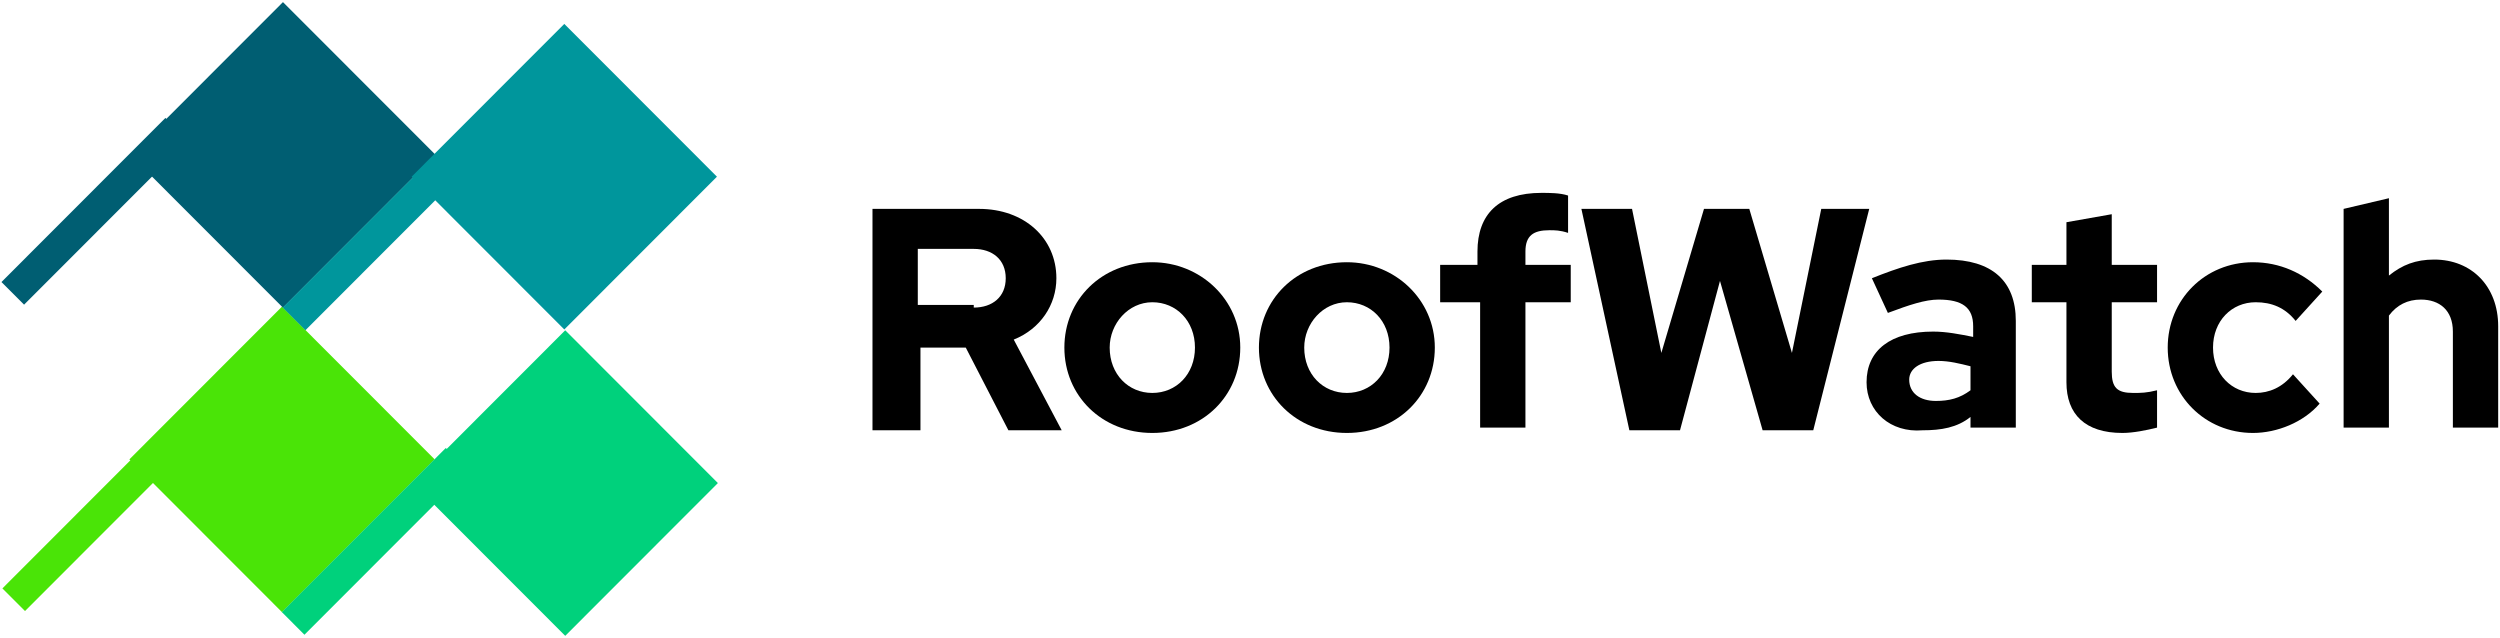 <svg width="886" height="226" viewBox="0 0 886 226" fill="none" xmlns="http://www.w3.org/2000/svg">
    <g clip-path="url(#clip0_401_2)">
        <path d="M99.947 108.656L45.85 162.803L99.947 216.95L154.043 162.803L99.947 108.656Z" fill="#4AE407"/>
        <path d="M58.951 150.375L0.848 208.533L8.862 216.555L66.966 158.397L58.951 150.375Z" fill="#4AE407"/>
        <path d="M200.319 117.053L146.223 171.199L200.319 225.346L254.416 171.199L200.319 117.053Z" fill="#00D17C"/>
        <path d="M157.989 158.771L99.886 216.929L107.9 224.951L166.004 166.793L157.989 158.771Z" fill="#00D17C"/>
        <path d="M100.282 0.746L46.185 54.892L100.282 109.039L154.378 54.892L100.282 0.746Z" fill="#005E72"/>
        <path d="M58.618 41.796L0.515 99.954L8.529 107.975L66.633 49.818L58.618 41.796Z" fill="#005E72"/>
        <path d="M199.987 8.473L145.891 62.62L199.987 116.767L254.084 62.62L199.987 8.473Z" fill="#00969C"/>
        <path d="M158.324 50.861L100.221 109.018L108.235 117.04L166.339 58.883L158.324 50.861Z" fill="#00969C"/>
        <path d="M308.265 74.028H346.989C363.046 74.028 374.38 84.427 374.38 98.607C374.38 108.061 368.713 116.57 359.268 120.351L376.269 152.494H357.379L342.267 123.187H326.21V152.494H309.209V74.028H308.265ZM345.1 109.007C351.712 109.007 356.434 105.225 356.434 98.607C356.434 91.99 351.712 88.208 345.1 88.208H325.266V108.061H345.1V109.007Z" fill="black"/>
        <path d="M377.214 123.187C377.214 106.17 390.437 92.935 408.382 92.935C425.383 92.935 439.551 106.17 439.551 123.187C439.551 140.204 426.328 153.439 408.382 153.439C390.437 153.439 377.214 140.204 377.214 123.187ZM423.494 123.187C423.494 113.733 416.883 107.116 408.382 107.116C399.882 107.116 393.27 114.679 393.27 123.187C393.27 132.641 399.882 139.259 408.382 139.259C416.883 139.259 423.494 132.641 423.494 123.187Z" fill="black"/>
        <path d="M446.162 123.187C446.162 106.17 459.385 92.935 477.331 92.935C494.332 92.935 508.5 106.17 508.5 123.187C508.5 140.204 495.276 153.439 477.331 153.439C459.385 153.439 446.162 140.204 446.162 123.187ZM492.443 123.187C492.443 113.733 485.831 107.116 477.331 107.116C468.83 107.116 462.219 114.679 462.219 123.187C462.219 132.641 468.83 139.259 477.331 139.259C485.831 139.259 492.443 132.641 492.443 123.187Z" fill="black"/>
        <path d="M523.612 107.116H510.389V93.88H523.612V89.154C523.612 75.918 531.168 68.355 546.28 68.355C549.113 68.355 552.891 68.355 555.725 69.301V82.536C552.891 81.591 551.002 81.591 549.113 81.591C543.446 81.591 540.613 83.481 540.613 89.154V93.88H556.669V107.116H540.613V151.549H524.556V107.116H523.612Z" fill="black"/>
        <path d="M560.447 74.028H578.393L588.782 125.078L603.894 74.028H619.951L635.063 125.078L645.453 74.028H662.454L642.619 152.494H624.673L609.561 99.553L595.394 152.494H577.448L560.447 74.028Z" fill="black"/>
        <path d="M661.509 135.477C661.509 124.133 670.01 117.515 685.122 117.515C689.844 117.515 694.567 118.46 699.289 119.406V115.624C699.289 109.007 695.511 106.17 687.011 106.17C682.288 106.17 676.621 108.061 669.065 110.897L663.398 98.607C672.843 94.826 681.344 91.99 689.844 91.99C705.901 91.99 714.401 99.553 714.401 113.733V151.549H698.345V147.767C693.622 151.549 687.955 152.494 681.344 152.494C670.01 153.439 661.509 145.876 661.509 135.477ZM686.066 142.095C690.789 142.095 694.567 141.149 698.345 138.313V129.805C694.567 128.86 690.789 127.914 687.011 127.914C680.399 127.914 676.621 130.75 676.621 134.532C676.621 139.259 680.399 142.095 686.066 142.095Z" fill="black"/>
        <path d="M732.347 135.477V107.116H720.068V93.88H732.347V78.754L748.403 75.918V93.88H764.46V107.116H748.403V131.696C748.403 137.368 750.293 139.259 755.96 139.259C758.793 139.259 760.682 139.259 764.46 138.313V151.549C760.682 152.494 755.96 153.439 752.182 153.439C738.958 153.439 732.347 146.822 732.347 135.477Z" fill="black"/>
        <path d="M768.238 123.187C768.238 106.17 781.461 92.935 798.462 92.935C807.907 92.935 816.408 96.717 823.019 103.334L813.574 113.733C809.796 109.007 805.074 107.116 799.407 107.116C790.906 107.116 784.295 113.733 784.295 123.187C784.295 132.641 790.906 139.259 799.407 139.259C804.129 139.259 808.852 137.368 812.63 132.641L822.075 143.04C816.408 149.658 806.963 153.439 798.462 153.439C781.461 153.439 768.238 140.204 768.238 123.187Z" fill="black"/>
        <path d="M830.575 74.028L846.632 70.246V97.662C851.354 93.88 856.077 91.99 862.688 91.99C875.912 91.99 885.356 101.444 885.356 115.624V151.549H869.3V117.515C869.3 109.952 864.577 106.17 857.966 106.17C853.243 106.17 849.465 108.061 846.632 111.843V151.549H830.575V74.028Z" fill="black"/>
    </g>
    <defs>
        <clipPath id="clip0_401_2">
            <rect width="885" height="225" fill="white" transform="translate(0.357 0.288)"/>
        </clipPath>
    </defs>
</svg>
